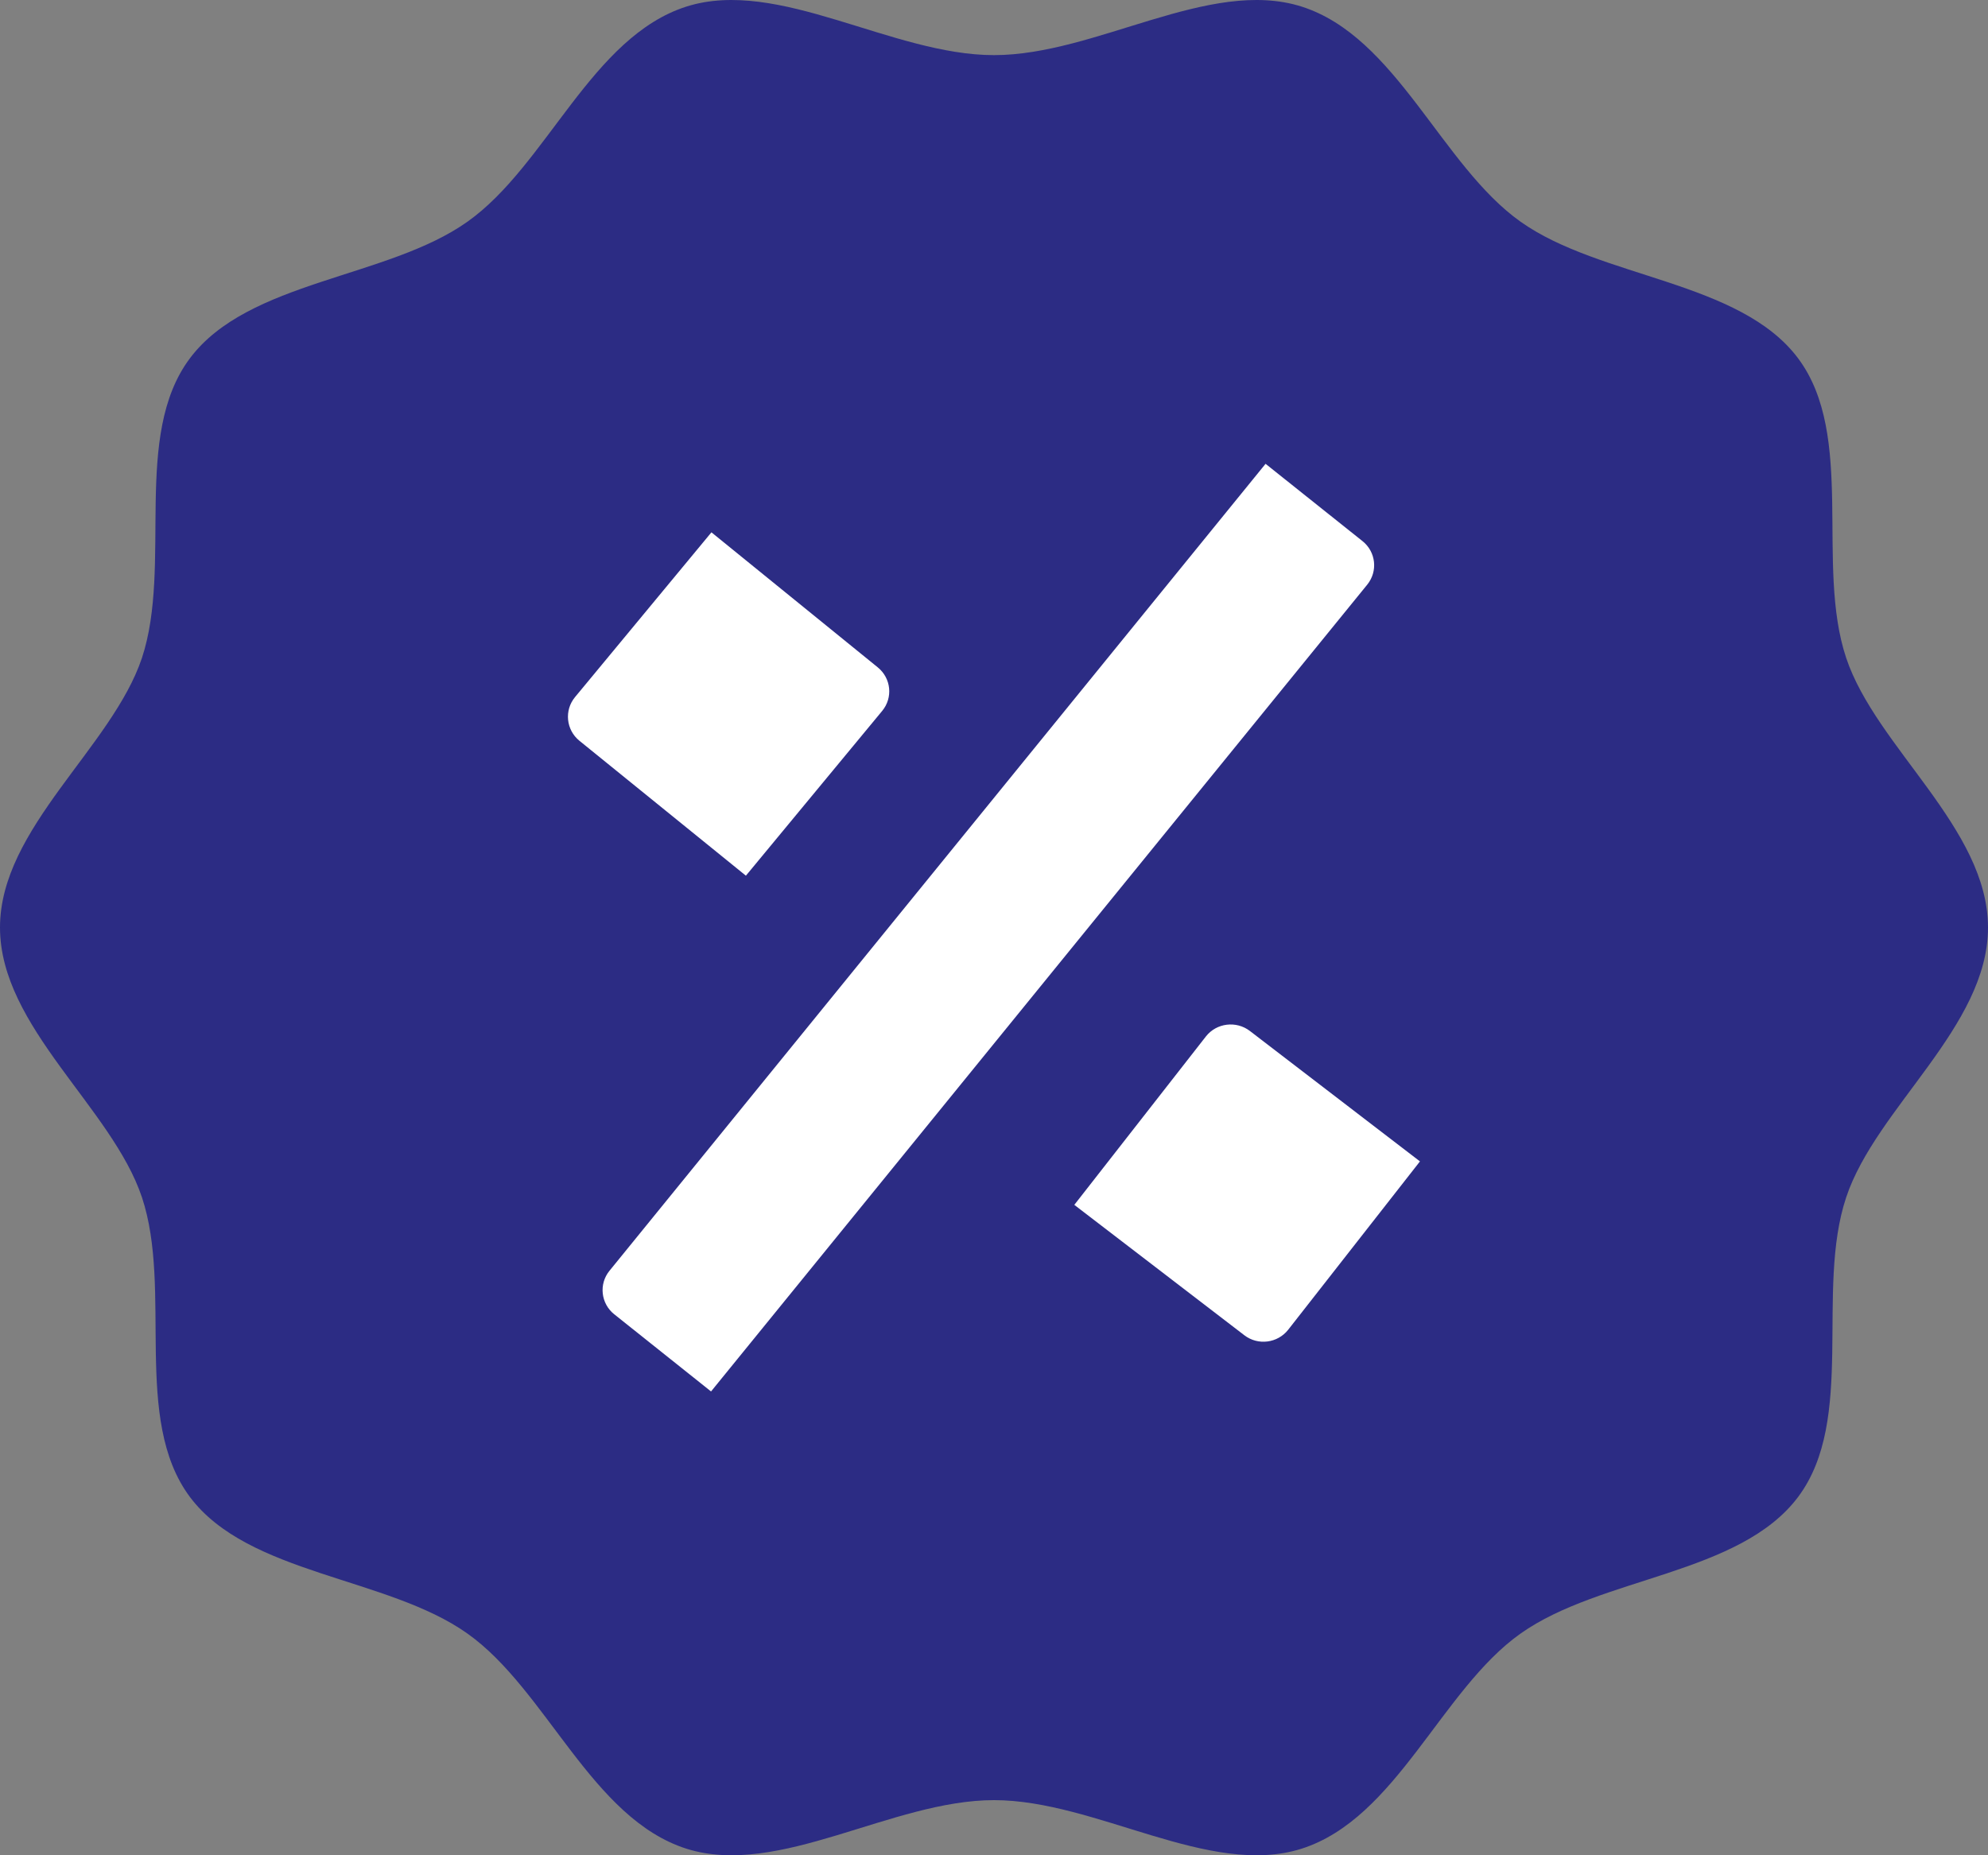<svg width="15" height="14" viewBox="0 0 15 14" fill="none" xmlns="http://www.w3.org/2000/svg">
<rect x="0" y="0" width="15" height="14" fill="#808080" stroke="none"/>
<path d="M15 6.999C15 7.749 14.155 8.359 13.93 9.035C13.696 9.736 14.004 10.712 13.568 11.295C13.128 11.884 12.078 11.898 11.473 12.327C10.874 12.751 10.538 13.723 9.819 13.951C9.125 14.17 8.27 13.584 7.5 13.584C6.73 13.584 5.877 14.17 5.181 13.951C4.462 13.723 4.126 12.752 3.527 12.327C2.923 11.898 1.872 11.884 1.432 11.295C0.997 10.711 1.304 9.735 1.071 9.035C0.845 8.359 0 7.749 0 6.999C0 6.25 0.845 5.64 1.071 4.965C1.302 4.264 0.996 3.288 1.432 2.705C1.872 2.116 2.923 2.102 3.527 1.673C4.126 1.249 4.462 0.277 5.181 0.049C5.875 -0.17 6.73 0.416 7.5 0.416C8.27 0.416 9.123 -0.17 9.819 0.049C10.538 0.277 10.874 1.248 11.473 1.673C12.078 2.102 13.128 2.116 13.568 2.705C14.003 3.289 13.696 4.265 13.93 4.965C14.155 5.639 15 6.25 15 6.999Z" fill="#2C2C84"/>
<path d="M9.549 3.5L10.28 4.083C10.382 4.164 10.398 4.311 10.316 4.412L5.365 10.5L4.635 9.918C4.533 9.837 4.517 9.689 4.599 9.589L9.549 3.5Z" fill="white"/>
<path d="M5.368 4.017L6.623 5.036C6.724 5.118 6.739 5.265 6.656 5.365L5.628 6.608L4.372 5.59C4.271 5.508 4.256 5.36 4.339 5.26L5.368 4.017Z" fill="white"/>
<path d="M10.714 8.764L9.72 10.034C9.64 10.136 9.492 10.155 9.389 10.076L8.106 9.092L9.099 7.821C9.179 7.719 9.328 7.701 9.431 7.78L10.714 8.764Z" fill="white"/>
</svg>
